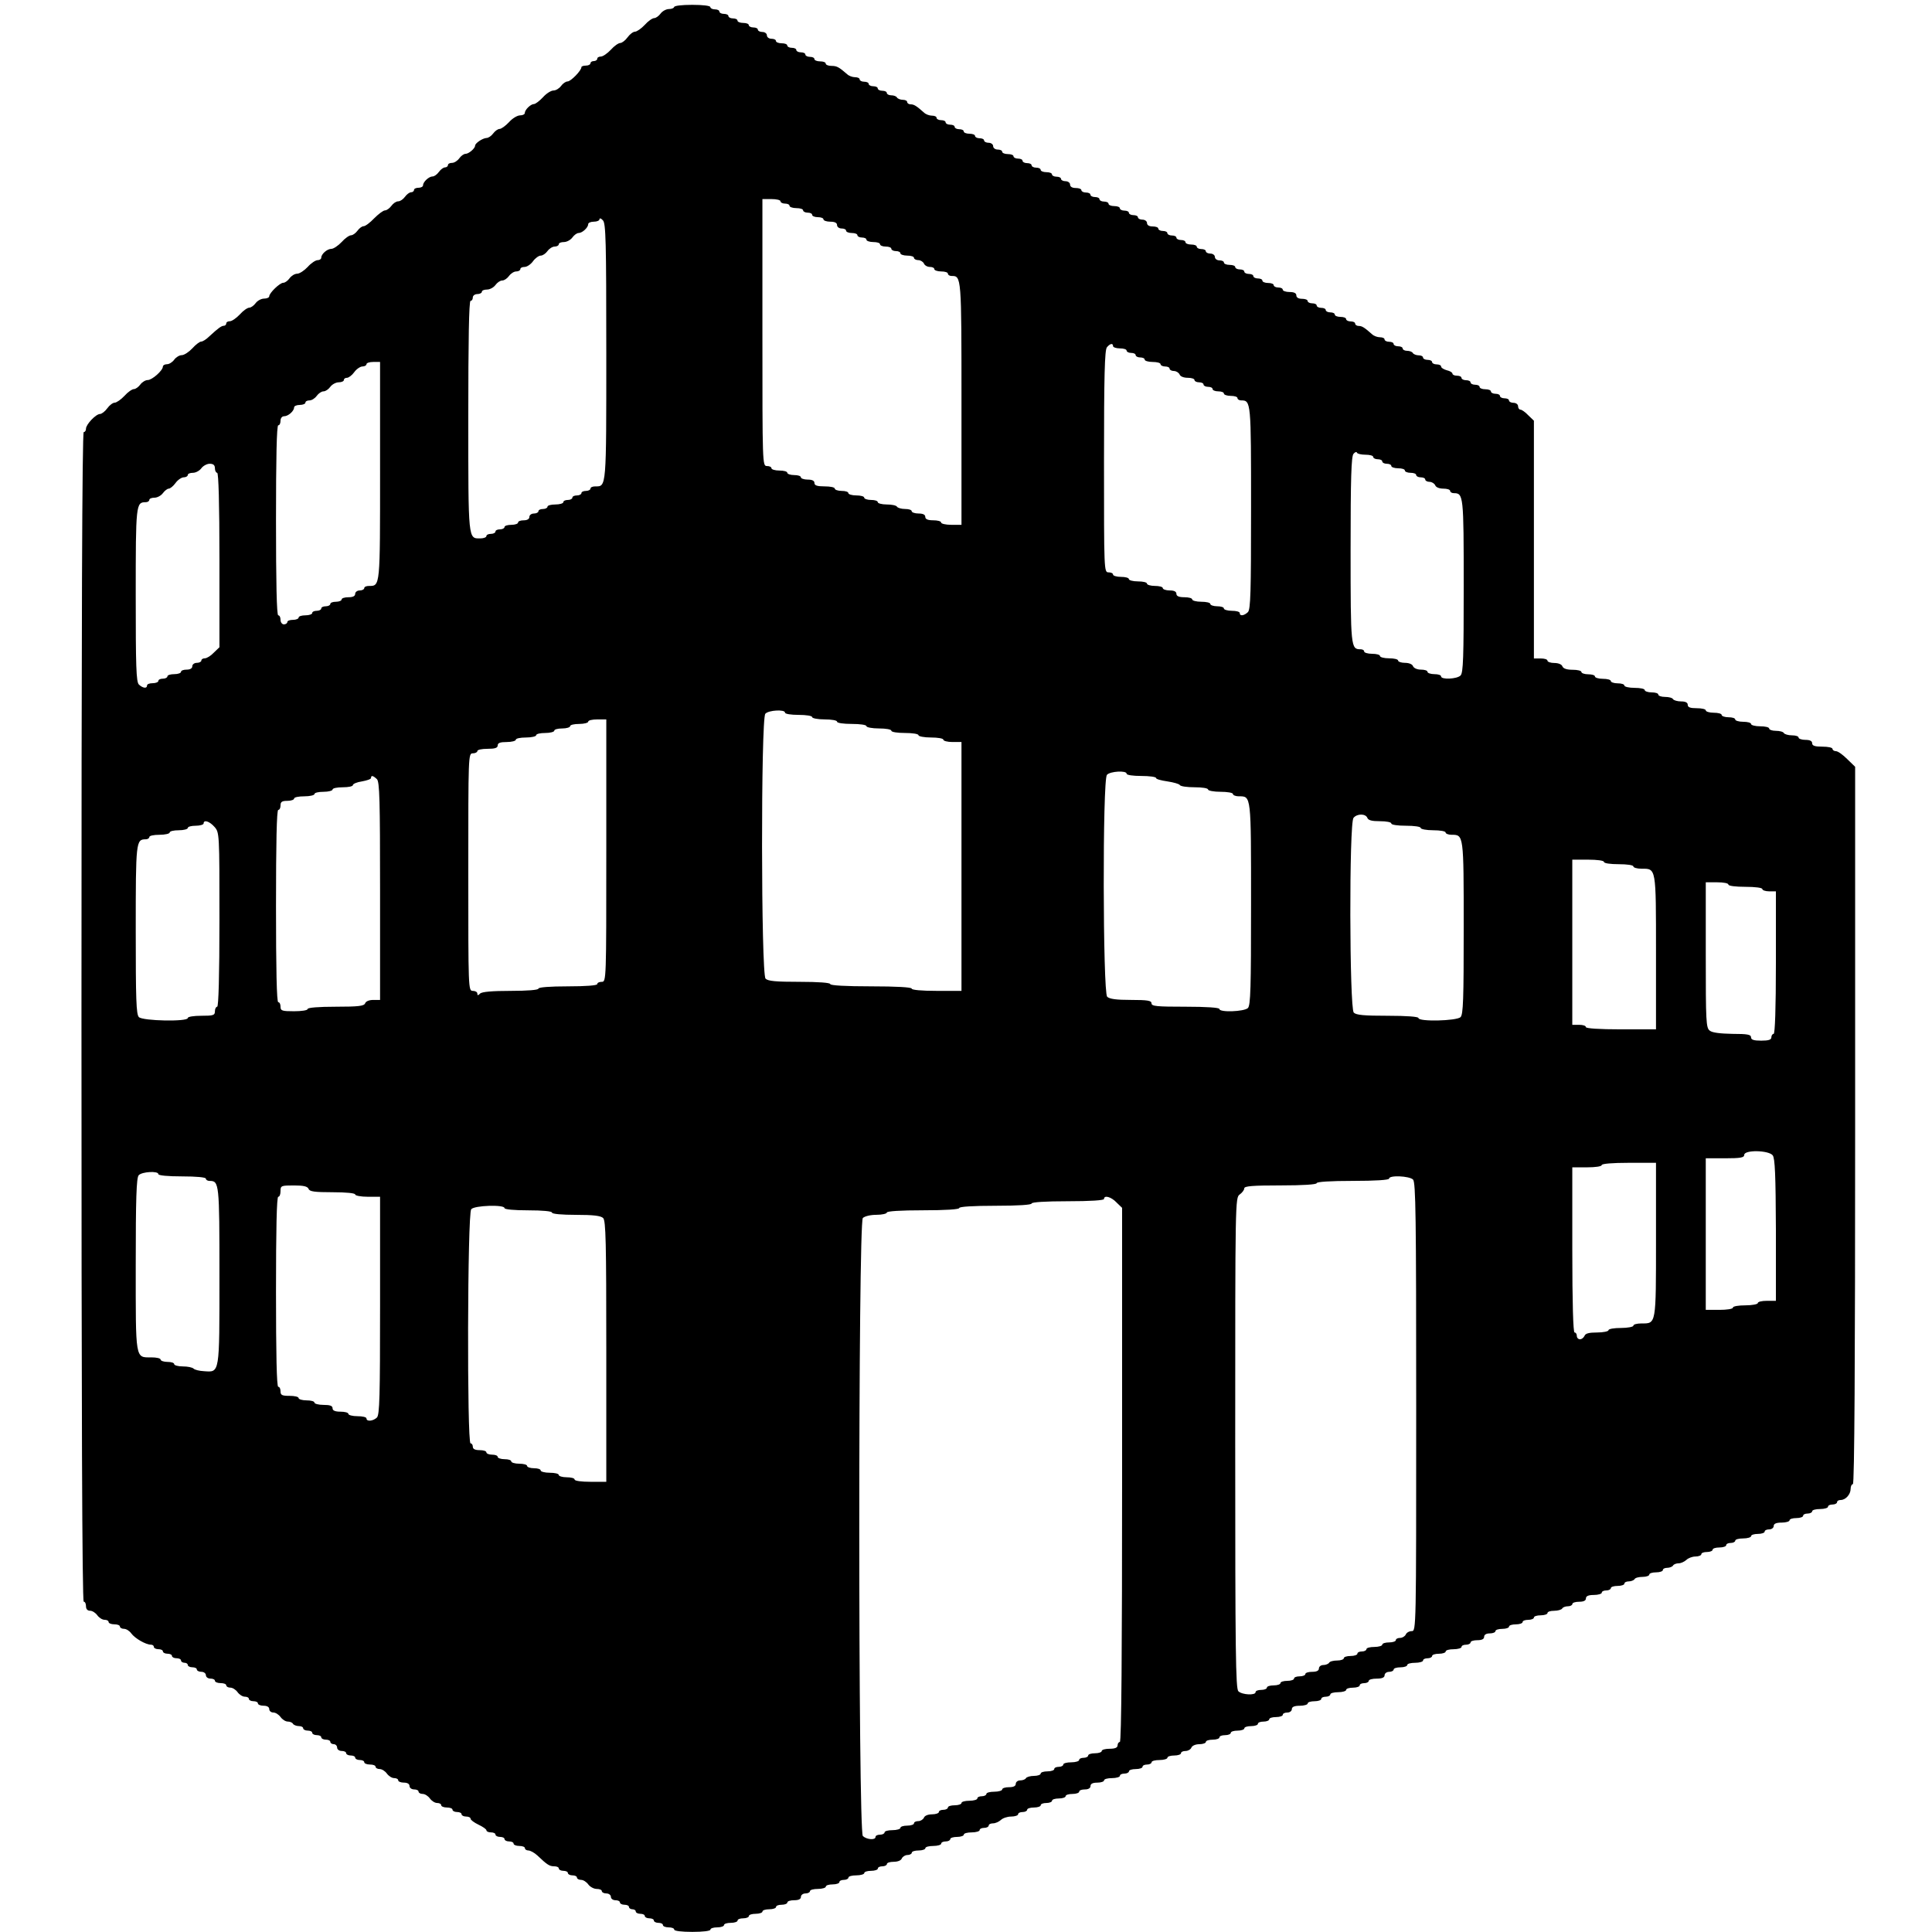 <?xml version="1.0" standalone="no"?>
<!DOCTYPE svg PUBLIC "-//W3C//DTD SVG 20010904//EN"
 "http://www.w3.org/TR/2001/REC-SVG-20010904/DTD/svg10.dtd">
<svg version="1.0" xmlns="http://www.w3.org/2000/svg"
 width="854pt" height="854pt" viewBox="0 0 854 854"
 preserveAspectRatio="xMidYMid meet">
<g transform="translate(0,854) scale(0.1,-0.1)"
fill="#000000" stroke="none">
<path d="M2980 8510 c0 -5 -10 -10 -23 -10 -12 0 -29 -9 -37 -20 -8 -11 -21
-20 -28 -20 -8 0 -27 -13 -42 -30 -15 -16 -35 -30 -43 -30 -8 0 -23 -11 -33
-25 -10 -14 -25 -25 -32 -25 -8 0 -27 -13 -42 -30 -15 -16 -35 -30 -44 -30 -9
0 -16 -4 -16 -10 0 -5 -7 -10 -15 -10 -8 0 -15 -4 -15 -10 0 -5 -9 -10 -20
-10 -11 0 -20 -3 -20 -7 0 -15 -47 -63 -61 -63 -8 0 -21 -9 -29 -20 -8 -11
-23 -20 -33 -20 -11 0 -32 -13 -47 -30 -15 -16 -33 -30 -40 -30 -14 0 -40 -25
-40 -39 0 -6 -9 -11 -21 -11 -12 0 -34 -13 -49 -30 -15 -16 -34 -30 -42 -30
-7 0 -20 -9 -28 -20 -8 -11 -21 -20 -30 -20 -17 -1 -50 -23 -50 -34 0 -12 -28
-36 -42 -36 -8 0 -20 -9 -28 -20 -8 -11 -22 -20 -32 -20 -10 0 -18 -4 -18 -10
0 -5 -6 -10 -13 -10 -7 0 -19 -9 -27 -20 -8 -11 -20 -20 -28 -20 -16 0 -42
-24 -42 -39 0 -6 -9 -11 -20 -11 -11 0 -20 -4 -20 -10 0 -5 -6 -10 -13 -10 -7
0 -19 -9 -27 -20 -8 -11 -21 -20 -30 -20 -9 0 -22 -9 -30 -20 -8 -11 -21 -20
-28 -20 -8 0 -29 -16 -48 -35 -18 -19 -39 -35 -47 -35 -7 0 -19 -9 -27 -20 -8
-11 -21 -20 -28 -20 -8 0 -27 -13 -42 -30 -15 -16 -36 -30 -45 -30 -19 0 -45
-23 -45 -39 0 -6 -7 -11 -16 -11 -9 0 -29 -13 -44 -30 -15 -16 -36 -30 -47
-30 -10 0 -25 -9 -33 -20 -8 -11 -20 -20 -28 -20 -15 0 -62 -45 -62 -60 0 -5
-10 -10 -23 -10 -12 0 -29 -9 -37 -20 -8 -11 -21 -20 -28 -20 -8 0 -27 -13
-42 -30 -15 -16 -35 -30 -44 -30 -9 0 -16 -4 -16 -10 0 -5 -5 -10 -10 -10 -11
0 -25 -10 -65 -47 -13 -13 -29 -23 -36 -23 -6 0 -24 -13 -39 -30 -15 -16 -36
-30 -47 -30 -10 0 -25 -9 -33 -20 -8 -11 -22 -20 -32 -20 -10 0 -18 -5 -18
-10 0 -18 -48 -60 -67 -60 -10 0 -25 -9 -33 -20 -8 -11 -21 -20 -28 -20 -8 0
-27 -13 -42 -30 -15 -16 -35 -30 -43 -30 -8 0 -23 -11 -33 -25 -10 -14 -25
-25 -32 -25 -18 0 -62 -46 -62 -65 0 -8 -4 -15 -10 -15 -7 0 -10 -868 -10
-2585 0 -1717 3 -2585 10 -2585 6 0 10 -9 10 -20 0 -13 7 -20 18 -20 10 0 24
-9 32 -20 8 -11 22 -20 32 -20 10 0 18 -4 18 -10 0 -5 11 -10 25 -10 14 0 25
-4 25 -10 0 -5 8 -10 18 -10 10 0 24 -9 32 -20 16 -22 64 -50 87 -50 7 0 13
-4 13 -10 0 -5 9 -10 20 -10 11 0 20 -4 20 -10 0 -5 9 -10 20 -10 11 0 20 -4
20 -10 0 -5 9 -10 20 -10 11 0 20 -4 20 -10 0 -5 7 -10 15 -10 8 0 15 -4 15
-10 0 -5 9 -10 20 -10 11 0 20 -4 20 -10 0 -5 9 -10 20 -10 11 0 20 -7 20 -15
0 -8 9 -15 20 -15 11 0 20 -4 20 -10 0 -5 11 -10 25 -10 14 0 25 -4 25 -10 0
-5 8 -10 18 -10 10 0 24 -9 32 -20 8 -11 22 -20 32 -20 10 0 18 -4 18 -10 0
-5 9 -10 20 -10 11 0 20 -4 20 -10 0 -5 11 -10 25 -10 16 0 25 -6 25 -15 0 -8
8 -15 18 -15 10 0 24 -9 32 -20 8 -11 22 -20 32 -20 9 0 20 -4 23 -10 3 -5 15
-10 26 -10 10 0 19 -4 19 -10 0 -5 9 -10 20 -10 11 0 20 -4 20 -10 0 -5 9 -10
20 -10 11 0 20 -4 20 -10 0 -5 9 -10 20 -10 11 0 20 -4 20 -10 0 -5 7 -10 15
-10 8 0 15 -7 15 -15 0 -8 9 -15 20 -15 11 0 20 -4 20 -10 0 -5 9 -10 20 -10
11 0 20 -4 20 -10 0 -5 9 -10 20 -10 11 0 20 -4 20 -10 0 -5 11 -10 25 -10 14
0 25 -4 25 -10 0 -5 8 -10 18 -10 10 0 24 -9 32 -20 8 -11 22 -20 32 -20 10 0
18 -4 18 -10 0 -5 11 -10 25 -10 16 0 25 -6 25 -15 0 -8 9 -15 20 -15 11 0 20
-4 20 -10 0 -5 8 -10 18 -10 10 0 24 -9 32 -20 8 -11 22 -20 32 -20 10 0 18
-4 18 -10 0 -5 11 -10 25 -10 14 0 25 -4 25 -10 0 -5 9 -10 20 -10 11 0 20 -4
20 -10 0 -5 9 -10 20 -10 11 0 20 -4 20 -10 0 -5 16 -17 35 -26 19 -9 35 -20
35 -25 0 -5 9 -9 20 -9 11 0 20 -4 20 -10 0 -5 9 -10 20 -10 11 0 20 -4 20
-10 0 -5 9 -10 20 -10 11 0 20 -4 20 -10 0 -5 11 -10 25 -10 14 0 25 -4 25
-10 0 -5 7 -10 15 -10 9 0 27 -10 40 -22 44 -42 54 -48 75 -48 11 0 20 -4 20
-10 0 -5 9 -10 20 -10 11 0 20 -4 20 -10 0 -5 9 -10 20 -10 11 0 20 -4 20 -10
0 -5 8 -10 18 -10 10 0 24 -9 32 -20 8 -11 25 -20 37 -20 13 0 23 -4 23 -10 0
-5 9 -10 20 -10 11 0 20 -7 20 -15 0 -8 9 -15 20 -15 11 0 20 -4 20 -10 0 -5
9 -10 20 -10 11 0 20 -4 20 -10 0 -5 7 -10 15 -10 8 0 15 -4 15 -10 0 -5 9
-10 20 -10 11 0 20 -4 20 -10 0 -5 9 -10 20 -10 11 0 20 -4 20 -10 0 -5 9 -10
20 -10 11 0 20 -4 20 -10 0 -5 11 -10 25 -10 14 0 25 -4 25 -10 0 -6 33 -10
80 -10 47 0 80 4 80 10 0 6 14 10 30 10 17 0 30 5 30 10 0 6 14 10 30 10 17 0
30 5 30 10 0 6 11 10 25 10 14 0 25 5 25 10 0 6 14 10 30 10 17 0 30 5 30 10
0 6 14 10 30 10 17 0 30 5 30 10 0 6 11 10 25 10 14 0 25 5 25 10 0 6 14 10
30 10 20 0 30 5 30 15 0 8 9 15 20 15 11 0 20 5 20 10 0 6 16 10 35 10 19 0
35 5 35 10 0 6 14 10 30 10 17 0 30 5 30 10 0 6 9 10 20 10 11 0 20 5 20 10 0
6 16 10 35 10 19 0 35 5 35 10 0 6 14 10 30 10 17 0 30 5 30 10 0 6 9 10 20
10 11 0 20 5 20 10 0 6 14 10 30 10 18 0 33 6 36 15 4 8 15 15 25 15 10 0 19
5 19 10 0 6 14 10 30 10 17 0 30 5 30 10 0 6 16 10 35 10 19 0 35 5 35 10 0 6
9 10 20 10 11 0 20 5 20 10 0 6 14 10 30 10 17 0 30 5 30 10 0 6 16 10 35 10
19 0 35 5 35 10 0 6 9 10 20 10 11 0 20 5 20 10 0 6 9 10 19 10 11 0 26 7 35
15 8 8 28 15 45 15 17 0 31 5 31 10 0 6 9 10 20 10 11 0 20 5 20 10 0 6 14 10
30 10 17 0 30 5 30 10 0 6 11 10 25 10 14 0 25 5 25 10 0 6 14 10 30 10 17 0
30 5 30 10 0 6 14 10 30 10 17 0 30 5 30 10 0 6 11 10 25 10 16 0 25 6 25 15
0 10 10 15 30 15 17 0 30 5 30 10 0 6 16 10 35 10 19 0 35 5 35 10 0 6 9 10
20 10 11 0 20 5 20 10 0 6 14 10 30 10 17 0 30 5 30 10 0 6 9 10 20 10 11 0
20 5 20 10 0 6 16 10 35 10 19 0 35 5 35 10 0 6 14 10 30 10 17 0 30 5 30 10
0 6 9 10 20 10 11 0 23 7 26 15 4 9 19 15 35 15 16 0 29 5 29 10 0 6 14 10 30
10 17 0 30 5 30 10 0 6 11 10 25 10 14 0 25 5 25 10 0 6 14 10 30 10 17 0 30
5 30 10 0 6 14 10 30 10 17 0 30 5 30 10 0 6 11 10 25 10 14 0 25 5 25 10 0 6
14 10 30 10 17 0 30 5 30 10 0 6 9 10 20 10 11 0 20 7 20 15 0 10 11 15 35 15
19 0 35 5 35 10 0 6 14 10 30 10 17 0 30 5 30 10 0 6 9 10 20 10 11 0 20 5 20
10 0 6 16 10 35 10 19 0 35 5 35 10 0 6 14 10 30 10 17 0 30 5 30 10 0 6 9 10
20 10 11 0 20 5 20 10 0 6 16 10 35 10 24 0 35 5 35 15 0 8 9 15 20 15 11 0
20 5 20 10 0 6 14 10 30 10 17 0 30 5 30 10 0 6 16 10 35 10 19 0 35 5 35 10
0 6 9 10 20 10 11 0 20 5 20 10 0 6 14 10 30 10 17 0 30 5 30 10 0 6 16 10 35
10 19 0 35 5 35 10 0 6 9 10 20 10 11 0 20 5 20 10 0 6 14 10 30 10 20 0 30 5
30 15 0 9 9 15 25 15 14 0 25 5 25 10 0 6 14 10 30 10 17 0 30 5 30 10 0 6 14
10 30 10 17 0 30 5 30 10 0 6 11 10 25 10 14 0 25 5 25 10 0 6 14 10 30 10 17
0 30 5 30 10 0 6 13 10 29 10 17 0 33 5 36 10 3 6 15 10 26 10 10 0 19 5 19
10 0 6 14 10 30 10 20 0 30 5 30 15 0 10 11 15 35 15 19 0 35 5 35 10 0 6 9
10 20 10 11 0 20 5 20 10 0 6 14 10 30 10 17 0 30 5 30 10 0 6 9 10 19 10 11
0 23 5 26 10 3 6 19 10 36 10 16 0 29 5 29 10 0 6 14 10 30 10 17 0 30 5 30
10 0 6 9 10 19 10 11 0 23 5 26 10 3 6 15 10 25 10 10 0 25 7 34 15 8 8 26 15
40 15 14 0 26 5 26 10 0 6 11 10 25 10 14 0 25 5 25 10 0 6 14 10 30 10 17 0
30 5 30 10 0 6 9 10 20 10 11 0 20 5 20 10 0 6 16 10 35 10 19 0 35 5 35 10 0
6 14 10 30 10 17 0 30 5 30 10 0 6 9 10 20 10 11 0 20 7 20 15 0 10 11 15 35
15 19 0 35 5 35 10 0 6 14 10 30 10 17 0 30 5 30 10 0 6 9 10 20 10 11 0 20 5
20 10 0 6 16 10 35 10 19 0 35 5 35 10 0 6 9 10 20 10 11 0 20 5 20 10 0 6 7
10 16 10 22 0 44 25 44 49 0 12 5 21 10 21 7 0 10 535 10 1585 l0 1586 -35 34
c-19 19 -41 35 -50 35 -8 0 -15 5 -15 10 0 6 -20 10 -45 10 -33 0 -45 4 -45
15 0 10 -10 15 -30 15 -16 0 -30 5 -30 10 0 6 -13 10 -29 10 -17 0 -33 5 -36
10 -3 6 -19 10 -36 10 -16 0 -29 5 -29 10 0 6 -18 10 -40 10 -22 0 -40 5 -40
10 0 6 -16 10 -35 10 -19 0 -35 5 -35 10 0 6 -13 10 -30 10 -16 0 -30 5 -30
10 0 6 -16 10 -35 10 -19 0 -35 5 -35 10 0 6 -18 10 -40 10 -29 0 -40 4 -40
15 0 10 -10 15 -29 15 -17 0 -33 5 -36 10 -3 6 -19 10 -36 10 -16 0 -29 5 -29
10 0 6 -13 10 -30 10 -16 0 -30 5 -30 10 0 6 -20 10 -45 10 -25 0 -45 5 -45
10 0 6 -13 10 -30 10 -16 0 -30 5 -30 10 0 6 -16 10 -35 10 -19 0 -35 5 -35
10 0 6 -13 10 -30 10 -16 0 -30 5 -30 10 0 6 -18 10 -39 10 -25 0 -41 5 -45
15 -3 9 -18 15 -36 15 -16 0 -30 5 -30 10 0 6 -13 10 -30 10 l-30 0 0 525 0
526 -25 24 c-13 14 -29 25 -35 25 -5 0 -10 7 -10 15 0 8 -9 15 -20 15 -11 0
-20 5 -20 10 0 6 -9 10 -20 10 -11 0 -20 5 -20 10 0 6 -9 10 -20 10 -11 0 -20
5 -20 10 0 6 -11 10 -25 10 -14 0 -25 5 -25 10 0 6 -9 10 -20 10 -11 0 -20 5
-20 10 0 6 -9 10 -20 10 -11 0 -20 5 -20 10 0 6 -9 10 -20 10 -11 0 -20 4 -20
9 0 5 -11 12 -25 15 -14 4 -25 11 -25 16 0 6 -9 10 -20 10 -11 0 -20 5 -20 10
0 6 -9 10 -20 10 -11 0 -20 5 -20 10 0 6 -9 10 -19 10 -11 0 -23 5 -26 10 -3
6 -15 10 -26 10 -10 0 -19 5 -19 10 0 6 -9 10 -20 10 -11 0 -20 5 -20 10 0 6
-9 10 -20 10 -11 0 -20 5 -20 10 0 6 -9 10 -21 10 -11 0 -27 6 -34 13 -35 31
-45 37 -60 37 -8 0 -15 5 -15 10 0 6 -9 10 -20 10 -11 0 -20 5 -20 10 0 6 -11
10 -25 10 -14 0 -25 5 -25 10 0 6 -9 10 -20 10 -11 0 -20 5 -20 10 0 6 -9 10
-20 10 -11 0 -20 5 -20 10 0 6 -9 10 -20 10 -11 0 -20 5 -20 10 0 6 -11 10
-25 10 -16 0 -25 6 -25 15 0 10 -10 15 -30 15 -16 0 -30 5 -30 10 0 6 -9 10
-20 10 -11 0 -20 5 -20 10 0 6 -11 10 -25 10 -14 0 -25 5 -25 10 0 6 -9 10
-20 10 -11 0 -20 5 -20 10 0 6 -9 10 -20 10 -11 0 -20 5 -20 10 0 6 -9 10 -20
10 -11 0 -20 5 -20 10 0 6 -11 10 -25 10 -14 0 -25 5 -25 10 0 6 -9 10 -20 10
-11 0 -20 7 -20 15 0 8 -9 15 -20 15 -11 0 -20 5 -20 10 0 6 -9 10 -20 10 -11
0 -20 5 -20 10 0 6 -11 10 -25 10 -14 0 -25 5 -25 10 0 6 -9 10 -20 10 -11 0
-20 5 -20 10 0 6 -9 10 -20 10 -11 0 -20 5 -20 10 0 6 -9 10 -20 10 -11 0 -20
5 -20 10 0 6 -11 10 -25 10 -16 0 -25 6 -25 15 0 8 -9 15 -20 15 -11 0 -20 5
-20 10 0 6 -9 10 -20 10 -11 0 -20 5 -20 10 0 6 -9 10 -20 10 -11 0 -20 5 -20
10 0 6 -11 10 -25 10 -14 0 -25 5 -25 10 0 6 -9 10 -20 10 -11 0 -20 5 -20 10
0 6 -9 10 -20 10 -11 0 -20 5 -20 10 0 6 -9 10 -20 10 -11 0 -20 5 -20 10 0 6
-11 10 -25 10 -16 0 -25 6 -25 15 0 8 -9 15 -20 15 -11 0 -20 5 -20 10 0 6 -9
10 -20 10 -11 0 -20 5 -20 10 0 6 -11 10 -25 10 -14 0 -25 5 -25 10 0 6 -9 10
-20 10 -11 0 -20 5 -20 10 0 6 -9 10 -20 10 -11 0 -20 5 -20 10 0 6 -9 10 -20
10 -11 0 -20 5 -20 10 0 6 -11 10 -25 10 -14 0 -25 5 -25 10 0 6 -9 10 -20 10
-11 0 -20 7 -20 15 0 8 -9 15 -20 15 -11 0 -20 5 -20 10 0 6 -9 10 -20 10 -11
0 -20 5 -20 10 0 6 -11 10 -25 10 -14 0 -25 5 -25 10 0 6 -9 10 -20 10 -11 0
-20 5 -20 10 0 6 -9 10 -20 10 -11 0 -20 5 -20 10 0 6 -9 10 -20 10 -11 0 -20
5 -20 10 0 6 -9 10 -21 10 -11 0 -27 6 -34 13 -35 31 -45 37 -60 37 -8 0 -15
5 -15 10 0 6 -9 10 -19 10 -11 0 -23 5 -26 10 -3 6 -15 10 -26 10 -10 0 -19 5
-19 10 0 6 -9 10 -20 10 -11 0 -20 5 -20 10 0 6 -9 10 -20 10 -11 0 -20 5 -20
10 0 6 -9 10 -20 10 -11 0 -20 5 -20 10 0 6 -9 10 -21 10 -11 0 -27 6 -34 13
-37 32 -46 37 -70 37 -14 0 -25 5 -25 10 0 6 -11 10 -25 10 -14 0 -25 5 -25
10 0 6 -9 10 -20 10 -11 0 -20 5 -20 10 0 6 -9 10 -20 10 -11 0 -20 5 -20 10
0 6 -9 10 -20 10 -11 0 -20 5 -20 10 0 6 -11 10 -25 10 -14 0 -25 5 -25 10 0
6 -9 10 -20 10 -11 0 -20 7 -20 15 0 8 -9 15 -20 15 -11 0 -20 5 -20 10 0 6
-9 10 -20 10 -11 0 -20 5 -20 10 0 6 -11 10 -25 10 -14 0 -25 5 -25 10 0 6 -9
10 -20 10 -11 0 -20 5 -20 10 0 6 -9 10 -20 10 -11 0 -20 5 -20 10 0 6 -9 10
-20 10 -11 0 -20 5 -20 10 0 6 -33 10 -80 10 -47 0 -80 -4 -80 -10z m470 -860
c0 -5 9 -10 20 -10 11 0 20 -4 20 -10 0 -5 14 -10 30 -10 17 0 30 -4 30 -10 0
-5 9 -10 20 -10 11 0 20 -4 20 -10 0 -5 11 -10 25 -10 14 0 25 -4 25 -10 0 -5
14 -10 30 -10 20 0 30 -5 30 -15 0 -8 9 -15 20 -15 11 0 20 -4 20 -10 0 -5 11
-10 25 -10 14 0 25 -4 25 -10 0 -5 9 -10 20 -10 11 0 20 -4 20 -10 0 -5 14
-10 30 -10 17 0 30 -4 30 -10 0 -5 11 -10 25 -10 14 0 25 -4 25 -10 0 -5 9
-10 20 -10 11 0 20 -4 20 -10 0 -5 14 -10 30 -10 17 0 30 -4 30 -10 0 -5 9
-10 19 -10 10 0 21 -7 25 -15 3 -8 15 -15 26 -15 11 0 20 -4 20 -10 0 -5 14
-10 30 -10 17 0 30 -4 30 -10 0 -5 7 -10 16 -10 44 0 44 1 44 -564 l0 -536
-45 0 c-25 0 -45 5 -45 10 0 6 -16 10 -35 10 -24 0 -35 5 -35 15 0 10 -10 15
-30 15 -16 0 -30 5 -30 10 0 6 -13 10 -29 10 -17 0 -33 5 -36 10 -3 6 -24 10
-46 10 -21 0 -39 5 -39 10 0 6 -13 10 -30 10 -16 0 -30 5 -30 10 0 6 -16 10
-35 10 -19 0 -35 5 -35 10 0 6 -13 10 -30 10 -16 0 -30 5 -30 10 0 6 -20 10
-45 10 -33 0 -45 4 -45 15 0 10 -10 15 -30 15 -16 0 -30 5 -30 10 0 6 -13 10
-30 10 -16 0 -30 5 -30 10 0 6 -16 10 -35 10 -19 0 -35 5 -35 10 0 6 -9 10
-20 10 -20 0 -20 7 -20 590 l0 590 40 0 c22 0 40 -4 40 -10z m-770 -665 c0
-607 1 -595 -49 -595 -12 0 -21 -4 -21 -10 0 -5 -9 -10 -20 -10 -11 0 -20 -4
-20 -10 0 -5 -9 -10 -20 -10 -11 0 -20 -4 -20 -10 0 -5 -9 -10 -20 -10 -11 0
-20 -4 -20 -10 0 -5 -16 -10 -35 -10 -19 0 -35 -4 -35 -10 0 -5 -9 -10 -20
-10 -11 0 -20 -4 -20 -10 0 -5 -9 -10 -20 -10 -11 0 -20 -7 -20 -15 0 -9 -9
-15 -25 -15 -14 0 -25 -4 -25 -10 0 -5 -13 -10 -30 -10 -16 0 -30 -4 -30 -10
0 -5 -9 -10 -20 -10 -11 0 -20 -4 -20 -10 0 -5 -9 -10 -20 -10 -11 0 -20 -4
-20 -10 0 -5 -12 -10 -26 -10 -55 0 -54 -15 -54 539 0 334 3 511 10 511 6 0
10 7 10 15 0 8 9 15 20 15 11 0 20 5 20 10 0 6 10 10 23 10 12 0 29 9 37 20 8
11 21 20 30 20 9 0 22 9 30 20 8 11 22 20 32 20 10 0 18 5 18 10 0 6 8 10 19
10 10 0 27 11 37 25 10 14 26 25 34 25 9 0 22 9 30 20 8 11 22 20 32 20 10 0
18 5 18 10 0 6 10 10 23 10 12 0 29 9 37 20 8 11 20 20 28 20 16 0 42 24 42
39 0 6 11 11 25 11 14 0 25 5 25 11 0 6 7 4 15 -5 13 -13 15 -91 15 -581z
m2240 25 c0 -5 14 -10 30 -10 17 0 30 -4 30 -10 0 -5 9 -10 20 -10 11 0 20 -4
20 -10 0 -5 9 -10 20 -10 11 0 20 -4 20 -10 0 -5 16 -10 35 -10 19 0 35 -4 35
-10 0 -5 9 -10 20 -10 11 0 20 -4 20 -10 0 -5 9 -10 19 -10 10 0 21 -7 25 -15
3 -9 18 -15 36 -15 16 0 30 -4 30 -10 0 -5 9 -10 20 -10 11 0 20 -4 20 -10 0
-5 9 -10 20 -10 11 0 20 -4 20 -10 0 -5 11 -10 25 -10 14 0 25 -4 25 -10 0 -5
14 -10 30 -10 17 0 30 -4 30 -10 0 -5 7 -10 16 -10 44 0 44 -5 44 -475 0 -374
-2 -449 -14 -461 -17 -16 -36 -19 -36 -4 0 6 -16 10 -35 10 -19 0 -35 5 -35
10 0 6 -13 10 -30 10 -16 0 -30 5 -30 10 0 6 -18 10 -40 10 -22 0 -40 5 -40
10 0 6 -16 10 -35 10 -24 0 -35 5 -35 15 0 10 -10 15 -30 15 -16 0 -30 5 -30
10 0 6 -16 10 -35 10 -19 0 -35 5 -35 10 0 6 -18 10 -40 10 -22 0 -40 5 -40
10 0 6 -16 10 -35 10 -19 0 -35 5 -35 10 0 6 -9 10 -20 10 -20 0 -20 7 -20
490 0 379 3 494 13 505 14 17 27 19 27 5z m-3240 -551 c0 -515 1 -509 -49
-509 -12 0 -21 -4 -21 -10 0 -5 -9 -10 -20 -10 -11 0 -20 -7 -20 -15 0 -10
-10 -15 -30 -15 -16 0 -30 -4 -30 -10 0 -5 -11 -10 -25 -10 -14 0 -25 -4 -25
-10 0 -5 -9 -10 -20 -10 -11 0 -20 -4 -20 -10 0 -5 -9 -10 -20 -10 -11 0 -20
-4 -20 -10 0 -5 -13 -10 -30 -10 -16 0 -30 -4 -30 -10 0 -5 -11 -10 -25 -10
-14 0 -25 -4 -25 -10 0 -5 -7 -10 -15 -10 -8 0 -15 9 -15 20 0 11 -4 20 -10
20 -7 0 -10 147 -10 420 0 273 3 420 10 420 6 0 10 9 10 20 0 12 7 20 16 20
18 0 44 23 44 39 0 6 11 11 25 11 14 0 25 5 25 10 0 6 8 10 18 10 10 0 24 9
32 20 8 11 21 20 30 20 9 0 22 9 30 20 8 11 25 20 37 20 13 0 23 5 23 10 0 6
6 10 14 10 7 0 22 11 32 25 10 14 27 25 36 25 10 0 18 5 18 10 0 6 14 10 30
10 l30 0 0 -481z m4356 71 c19 0 34 -4 34 -10 0 -5 9 -10 20 -10 11 0 20 -4
20 -10 0 -5 9 -10 20 -10 11 0 20 -4 20 -10 0 -5 14 -10 30 -10 17 0 30 -4 30
-10 0 -5 11 -10 25 -10 14 0 25 -4 25 -10 0 -5 9 -10 20 -10 11 0 20 -4 20
-10 0 -5 9 -10 19 -10 10 0 21 -7 25 -15 3 -9 18 -15 36 -15 16 0 30 -4 30
-10 0 -5 7 -10 16 -10 43 0 44 -9 44 -410 0 -317 -2 -384 -14 -396 -16 -16
-86 -19 -86 -4 0 6 -13 10 -30 10 -16 0 -30 5 -30 10 0 6 -13 10 -29 10 -16 0
-31 6 -35 15 -3 9 -18 15 -36 15 -16 0 -30 5 -30 10 0 6 -18 10 -40 10 -22 0
-40 5 -40 10 0 6 -16 10 -35 10 -19 0 -35 5 -35 10 0 6 -7 10 -16 10 -43 0
-44 7 -44 440 0 315 3 414 13 424 6 8 14 10 15 5 2 -5 19 -9 38 -9z m-5086
-60 c0 -11 5 -20 10 -20 6 0 10 -135 10 -385 l0 -386 -25 -24 c-13 -14 -31
-25 -40 -25 -8 0 -15 -4 -15 -10 0 -5 -9 -10 -20 -10 -11 0 -20 -7 -20 -15 0
-9 -9 -15 -25 -15 -14 0 -25 -4 -25 -10 0 -5 -13 -10 -30 -10 -16 0 -30 -4
-30 -10 0 -5 -9 -10 -20 -10 -11 0 -20 -4 -20 -10 0 -5 -11 -10 -25 -10 -14 0
-25 -4 -25 -10 0 -15 -19 -12 -36 4 -12 12 -14 79 -14 396 0 401 1 410 44 410
9 0 16 5 16 10 0 6 10 10 23 10 12 0 29 9 37 20 8 11 20 20 26 20 6 0 20 11
30 25 10 14 27 25 36 25 10 0 18 5 18 10 0 6 10 10 23 10 12 0 29 9 37 20 8
11 25 20 37 20 16 0 23 -6 23 -20z m2520 -1080 c0 -6 27 -10 60 -10 33 0 60
-4 60 -10 0 -5 25 -10 55 -10 30 0 55 -4 55 -10 0 -6 28 -10 65 -10 37 0 65
-4 65 -10 0 -5 25 -10 55 -10 30 0 55 -4 55 -10 0 -6 27 -10 60 -10 33 0 60
-4 60 -10 0 -5 25 -10 55 -10 30 0 55 -4 55 -10 0 -5 18 -10 40 -10 l40 0 0
-550 0 -550 -110 0 c-67 0 -110 4 -110 10 0 6 -67 10 -180 10 -113 0 -180 4
-180 10 0 6 -52 10 -136 10 -104 0 -139 3 -150 14 -20 20 -21 1149 -1 1171 14
16 87 20 87 5z m-790 -610 c0 -573 0 -580 -20 -580 -11 0 -20 -4 -20 -10 0 -6
-50 -10 -130 -10 -80 0 -130 -4 -130 -10 0 -6 -48 -10 -123 -10 -82 0 -127 -4
-135 -12 -9 -9 -12 -9 -12 0 0 7 -9 12 -20 12 -20 0 -20 7 -20 525 0 518 0
525 20 525 11 0 20 5 20 10 0 6 20 10 45 10 33 0 45 4 45 15 0 11 11 15 40 15
22 0 40 5 40 10 0 6 20 10 45 10 25 0 45 5 45 10 0 6 18 10 40 10 22 0 40 5
40 10 0 6 16 10 35 10 19 0 35 5 35 10 0 6 18 10 40 10 22 0 40 5 40 10 0 6
18 10 40 10 l40 0 0 -580z m2300 340 c0 -6 28 -10 65 -10 36 0 65 -4 65 -9 0
-5 22 -11 50 -15 27 -4 52 -11 55 -16 3 -6 33 -10 66 -10 33 0 59 -4 59 -10 0
-5 25 -10 55 -10 30 0 55 -4 55 -10 0 -5 12 -10 26 -10 55 0 54 9 54 -475 0
-374 -2 -449 -14 -461 -17 -16 -126 -20 -126 -4 0 6 -57 10 -150 10 -127 0
-150 2 -150 15 0 12 -17 15 -91 15 -65 0 -94 4 -105 14 -19 20 -21 959 -1 981
14 16 87 20 87 5z m-3314 -24 c12 -12 14 -92 14 -495 l0 -481 -30 0 c-18 0
-33 -6 -36 -15 -5 -12 -29 -15 -130 -15 -76 0 -124 -4 -124 -10 0 -6 -27 -10
-60 -10 -53 0 -60 2 -60 20 0 11 -4 20 -10 20 -7 0 -10 148 -10 425 0 277 3
425 10 425 6 0 10 9 10 20 0 16 7 20 30 20 17 0 30 5 30 10 0 6 20 10 45 10
25 0 45 5 45 10 0 6 18 10 40 10 22 0 40 5 40 10 0 6 20 10 45 10 25 0 45 4
45 10 0 5 18 13 40 16 22 4 40 10 40 15 0 13 9 11 26 -5z m4378 -171 c4 -11
20 -15 56 -15 27 0 50 -4 50 -10 0 -6 28 -10 65 -10 37 0 65 -4 65 -10 0 -5
25 -10 55 -10 30 0 55 -4 55 -10 0 -5 12 -10 26 -10 54 0 54 3 54 -410 0 -317
-2 -384 -14 -396 -17 -17 -186 -21 -186 -4 0 6 -52 10 -136 10 -104 0 -139 3
-150 14 -19 20 -21 839 -1 861 16 19 53 19 61 0z m-5096 -40 c22 -25 22 -29
22 -410 0 -250 -4 -385 -10 -385 -5 0 -10 -9 -10 -20 0 -18 -7 -20 -60 -20
-33 0 -60 -4 -60 -10 0 -17 -199 -13 -216 4 -12 12 -14 77 -14 386 0 390 1
400 44 400 9 0 16 5 16 10 0 6 20 10 45 10 25 0 45 5 45 10 0 6 18 10 40 10
22 0 40 5 40 10 0 6 16 10 35 10 19 0 35 5 35 10 0 18 26 10 48 -15z m6142
-155 c0 -6 28 -10 65 -10 37 0 65 -4 65 -10 0 -5 16 -10 36 -10 65 0 64 8 64
-369 l0 -341 -155 0 c-97 0 -155 4 -155 10 0 6 -13 10 -30 10 l-30 0 0 365 0
365 70 0 c40 0 70 -4 70 -10z m550 -100 c0 -6 32 -10 75 -10 43 0 75 -4 75
-10 0 -5 14 -10 30 -10 l30 0 0 -315 c0 -203 -4 -315 -10 -315 -5 0 -10 -7
-10 -15 0 -11 -12 -15 -45 -15 -33 0 -45 4 -45 15 0 12 -16 15 -82 15 -53 1
-89 5 -100 14 -17 12 -18 40 -18 335 l0 321 50 0 c28 0 50 -4 50 -10z m196
-1197 c10 -14 13 -86 14 -330 l0 -313 -40 0 c-22 0 -40 -4 -40 -10 0 -5 -25
-10 -55 -10 -30 0 -55 -4 -55 -10 0 -6 -27 -10 -60 -10 l-60 0 0 335 0 335 85
0 c69 0 85 3 85 15 0 23 108 21 126 -2z m-516 -374 c0 -377 1 -369 -64 -369
-20 0 -36 -4 -36 -10 0 -5 -25 -10 -55 -10 -30 0 -55 -4 -55 -10 0 -5 -23 -10
-50 -10 -36 0 -52 -4 -56 -15 -4 -8 -12 -15 -20 -15 -8 0 -14 7 -14 15 0 8 -4
15 -10 15 -6 0 -10 128 -10 365 l0 365 65 0 c37 0 65 4 65 10 0 6 47 10 120
10 l120 0 0 -341z m-6620 291 c0 -6 42 -10 105 -10 63 0 105 -4 105 -10 0 -5
7 -10 16 -10 43 0 44 -8 44 -420 0 -438 2 -426 -69 -421 -20 1 -40 6 -45 11
-6 6 -27 10 -48 10 -21 0 -38 5 -38 10 0 6 -13 10 -30 10 -16 0 -30 5 -30 10
0 6 -18 10 -41 10 -72 0 -69 -15 -69 410 0 290 3 384 13 395 14 16 87 20 87 5z
m5546 -24 c12 -12 14 -160 14 -1005 0 -989 0 -991 -20 -991 -11 0 -23 -7 -26
-15 -4 -8 -15 -15 -25 -15 -10 0 -19 -4 -19 -10 0 -5 -13 -10 -30 -10 -16 0
-30 -4 -30 -10 0 -5 -16 -10 -35 -10 -19 0 -35 -4 -35 -10 0 -5 -9 -10 -20
-10 -11 0 -20 -4 -20 -10 0 -5 -13 -10 -30 -10 -16 0 -30 -4 -30 -10 0 -5 -13
-10 -29 -10 -17 0 -33 -4 -36 -10 -3 -5 -15 -10 -26 -10 -10 0 -19 -7 -19 -15
0 -10 -10 -15 -30 -15 -16 0 -30 -4 -30 -10 0 -5 -11 -10 -25 -10 -14 0 -25
-4 -25 -10 0 -5 -13 -10 -30 -10 -16 0 -30 -4 -30 -10 0 -5 -13 -10 -30 -10
-16 0 -30 -4 -30 -10 0 -5 -11 -10 -25 -10 -14 0 -25 -4 -25 -10 0 -15 -60
-12 -76 4 -12 12 -14 172 -14 1098 0 1072 0 1084 20 1098 11 8 20 20 20 27 0
10 37 13 160 13 100 0 160 4 160 10 0 6 60 10 160 10 100 0 160 4 160 10 0 16
89 12 106 -4z m-4882 -41 c4 -12 26 -15 106 -15 60 0 100 -4 100 -10 0 -5 25
-10 55 -10 l55 0 0 -481 c0 -403 -2 -483 -14 -495 -17 -16 -46 -19 -46 -4 0 6
-18 10 -40 10 -22 0 -40 5 -40 10 0 6 -16 10 -35 10 -24 0 -35 5 -35 15 0 11
-11 15 -40 15 -22 0 -40 5 -40 10 0 6 -16 10 -35 10 -19 0 -35 5 -35 10 0 6
-18 10 -40 10 -33 0 -40 3 -40 20 0 11 -4 20 -10 20 -7 0 -10 147 -10 420 0
273 3 420 10 420 6 0 10 11 10 25 0 24 3 25 59 25 43 0 60 -4 65 -15z m3571
-60 l25 -24 0 -1181 c0 -780 -3 -1180 -10 -1180 -5 0 -10 -7 -10 -15 0 -10
-11 -15 -35 -15 -19 0 -35 -4 -35 -10 0 -5 -13 -10 -30 -10 -16 0 -30 -4 -30
-10 0 -5 -9 -10 -20 -10 -11 0 -20 -4 -20 -10 0 -5 -16 -10 -35 -10 -19 0 -35
-4 -35 -10 0 -5 -9 -10 -20 -10 -11 0 -20 -4 -20 -10 0 -5 -13 -10 -30 -10
-16 0 -30 -4 -30 -10 0 -5 -13 -10 -29 -10 -17 0 -33 -5 -36 -10 -3 -6 -15
-10 -26 -10 -10 0 -19 -7 -19 -15 0 -10 -10 -15 -30 -15 -16 0 -30 -4 -30 -10
0 -5 -16 -10 -35 -10 -19 0 -35 -4 -35 -10 0 -5 -9 -10 -20 -10 -11 0 -20 -4
-20 -10 0 -5 -16 -10 -35 -10 -19 0 -35 -4 -35 -10 0 -5 -13 -10 -30 -10 -16
0 -30 -4 -30 -10 0 -5 -9 -10 -20 -10 -11 0 -20 -4 -20 -10 0 -5 -14 -10 -30
-10 -18 0 -33 -6 -36 -15 -4 -8 -15 -15 -25 -15 -10 0 -19 -4 -19 -10 0 -5
-13 -10 -30 -10 -16 0 -30 -4 -30 -10 0 -5 -16 -10 -35 -10 -19 0 -35 -4 -35
-10 0 -5 -9 -10 -20 -10 -11 0 -20 -4 -20 -10 0 -15 -39 -12 -56 4 -21 22 -21
2710 0 2732 9 8 34 14 60 14 25 0 46 5 46 10 0 6 60 10 160 10 100 0 160 4
160 10 0 6 60 10 160 10 100 0 160 4 160 10 0 6 60 10 160 10 100 0 160 4 160
10 0 18 31 10 55 -15z m-2705 -25 c0 -6 42 -10 105 -10 63 0 105 -4 105 -10 0
-6 42 -10 106 -10 78 0 109 -4 120 -14 12 -12 14 -105 14 -590 l0 -576 -70 0
c-40 0 -70 4 -70 10 0 6 -16 10 -35 10 -19 0 -35 5 -35 10 0 6 -18 10 -40 10
-22 0 -40 5 -40 10 0 6 -13 10 -30 10 -16 0 -30 5 -30 10 0 6 -16 10 -35 10
-19 0 -35 5 -35 10 0 6 -13 10 -30 10 -16 0 -30 5 -30 10 0 6 -11 10 -25 10
-14 0 -25 5 -25 10 0 6 -13 10 -30 10 -20 0 -30 5 -30 15 0 8 -4 15 -10 15
-16 0 -14 1017 3 1035 14 17 147 21 147 5z"/>
</g>
</svg>
